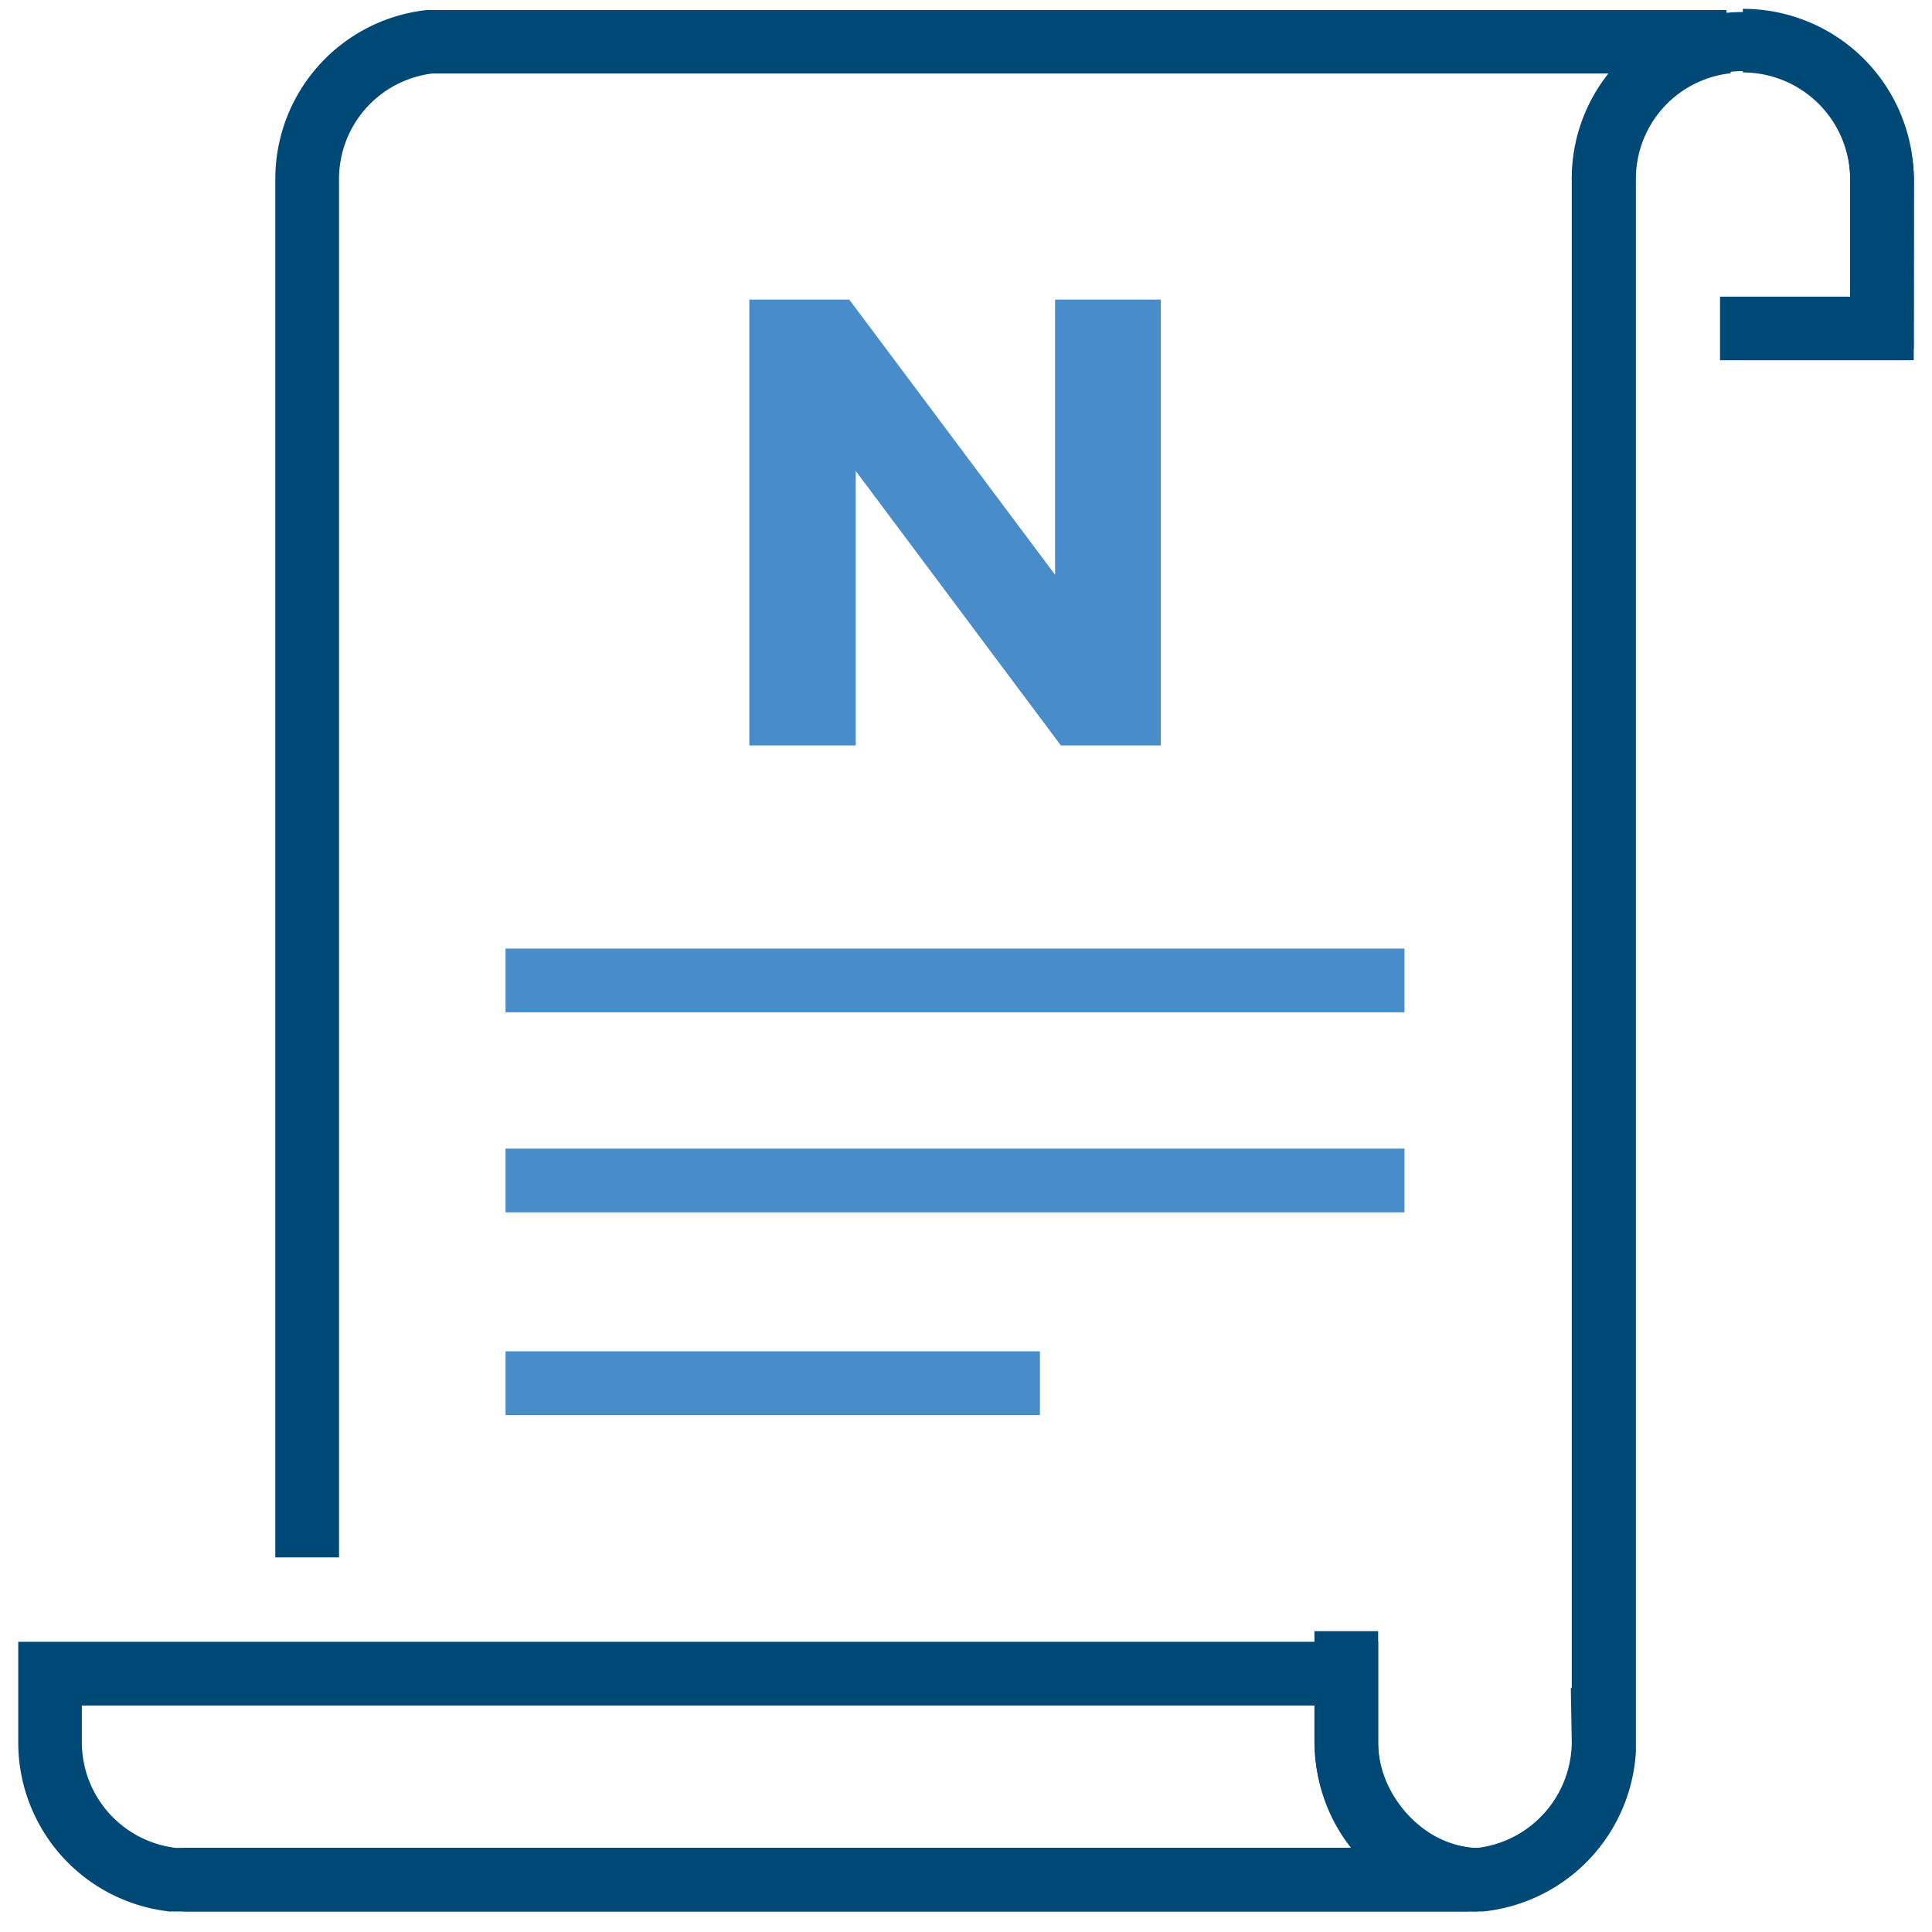 <svg id="Layer_1" data-name="Layer 1" xmlns="http://www.w3.org/2000/svg" viewBox="0 0 144 144"><defs><style>.cls-1{fill:#004876;}.cls-2{fill:#498cca;}</style></defs><title>GLR_icons</title><path class="cls-1" d="M142.64,26.85H128.2V22.11h9.7V13.3a8,8,0,0,0-8-7.9V.66A12.71,12.71,0,0,1,142.64,13.3Z"/><path class="cls-1" d="M110.44,142.47H13.69l0-4.74c2.65,0,33.27,0,91,0h5.46a8,8,0,0,0,7-7.83l-.07-4.09h.07V13.3a12.57,12.57,0,0,1,2.73-7.82H32.21a7.92,7.92,0,0,0-6.94,7.82V116.08H20.52V13.3A12.66,12.66,0,0,1,31.8.75l.27,0h5.6c57.75,0,88.37,0,91,0L129,5.46a7.92,7.92,0,0,0-7.07,7.84V130.56h0a12.72,12.72,0,0,1-11.28,11.9Z"/><path class="cls-1" d="M12.9,142.47h-.27A12.67,12.67,0,0,1,1.36,129.9v-7.53H102.72v7.53a7.92,7.92,0,0,0,7.07,7.84l-.28,4.73H12.9ZM6.1,127.12v2.78a7.94,7.94,0,0,0,7,7.83H100.7A12.53,12.53,0,0,1,98,129.9v-2.78Z"/><path class="cls-1" d="M142.64,26H137.9V13.3a8,8,0,0,0-16,0h-4.75a12.76,12.76,0,0,1,25.51,0Z"/><path class="cls-1" d="M110.12,142.47c-6.36,0-12.15-6-12.15-12.57v-8.32h4.75v8.32c0,4,3.59,7.83,7.4,7.83Z"/><rect class="cls-2" x="37.68" y="70.7" width="67" height="4.75"/><rect class="cls-2" x="37.68" y="85.61" width="67" height="4.75"/><rect class="cls-2" x="37.68" y="100.72" width="39.83" height="4.75"/><path class="cls-2" d="M79.07,55.56,63.78,35.1V55.56H55.85V22.33H63.3L78.64,42.84V22.33h7.88V55.56Z"/></svg>